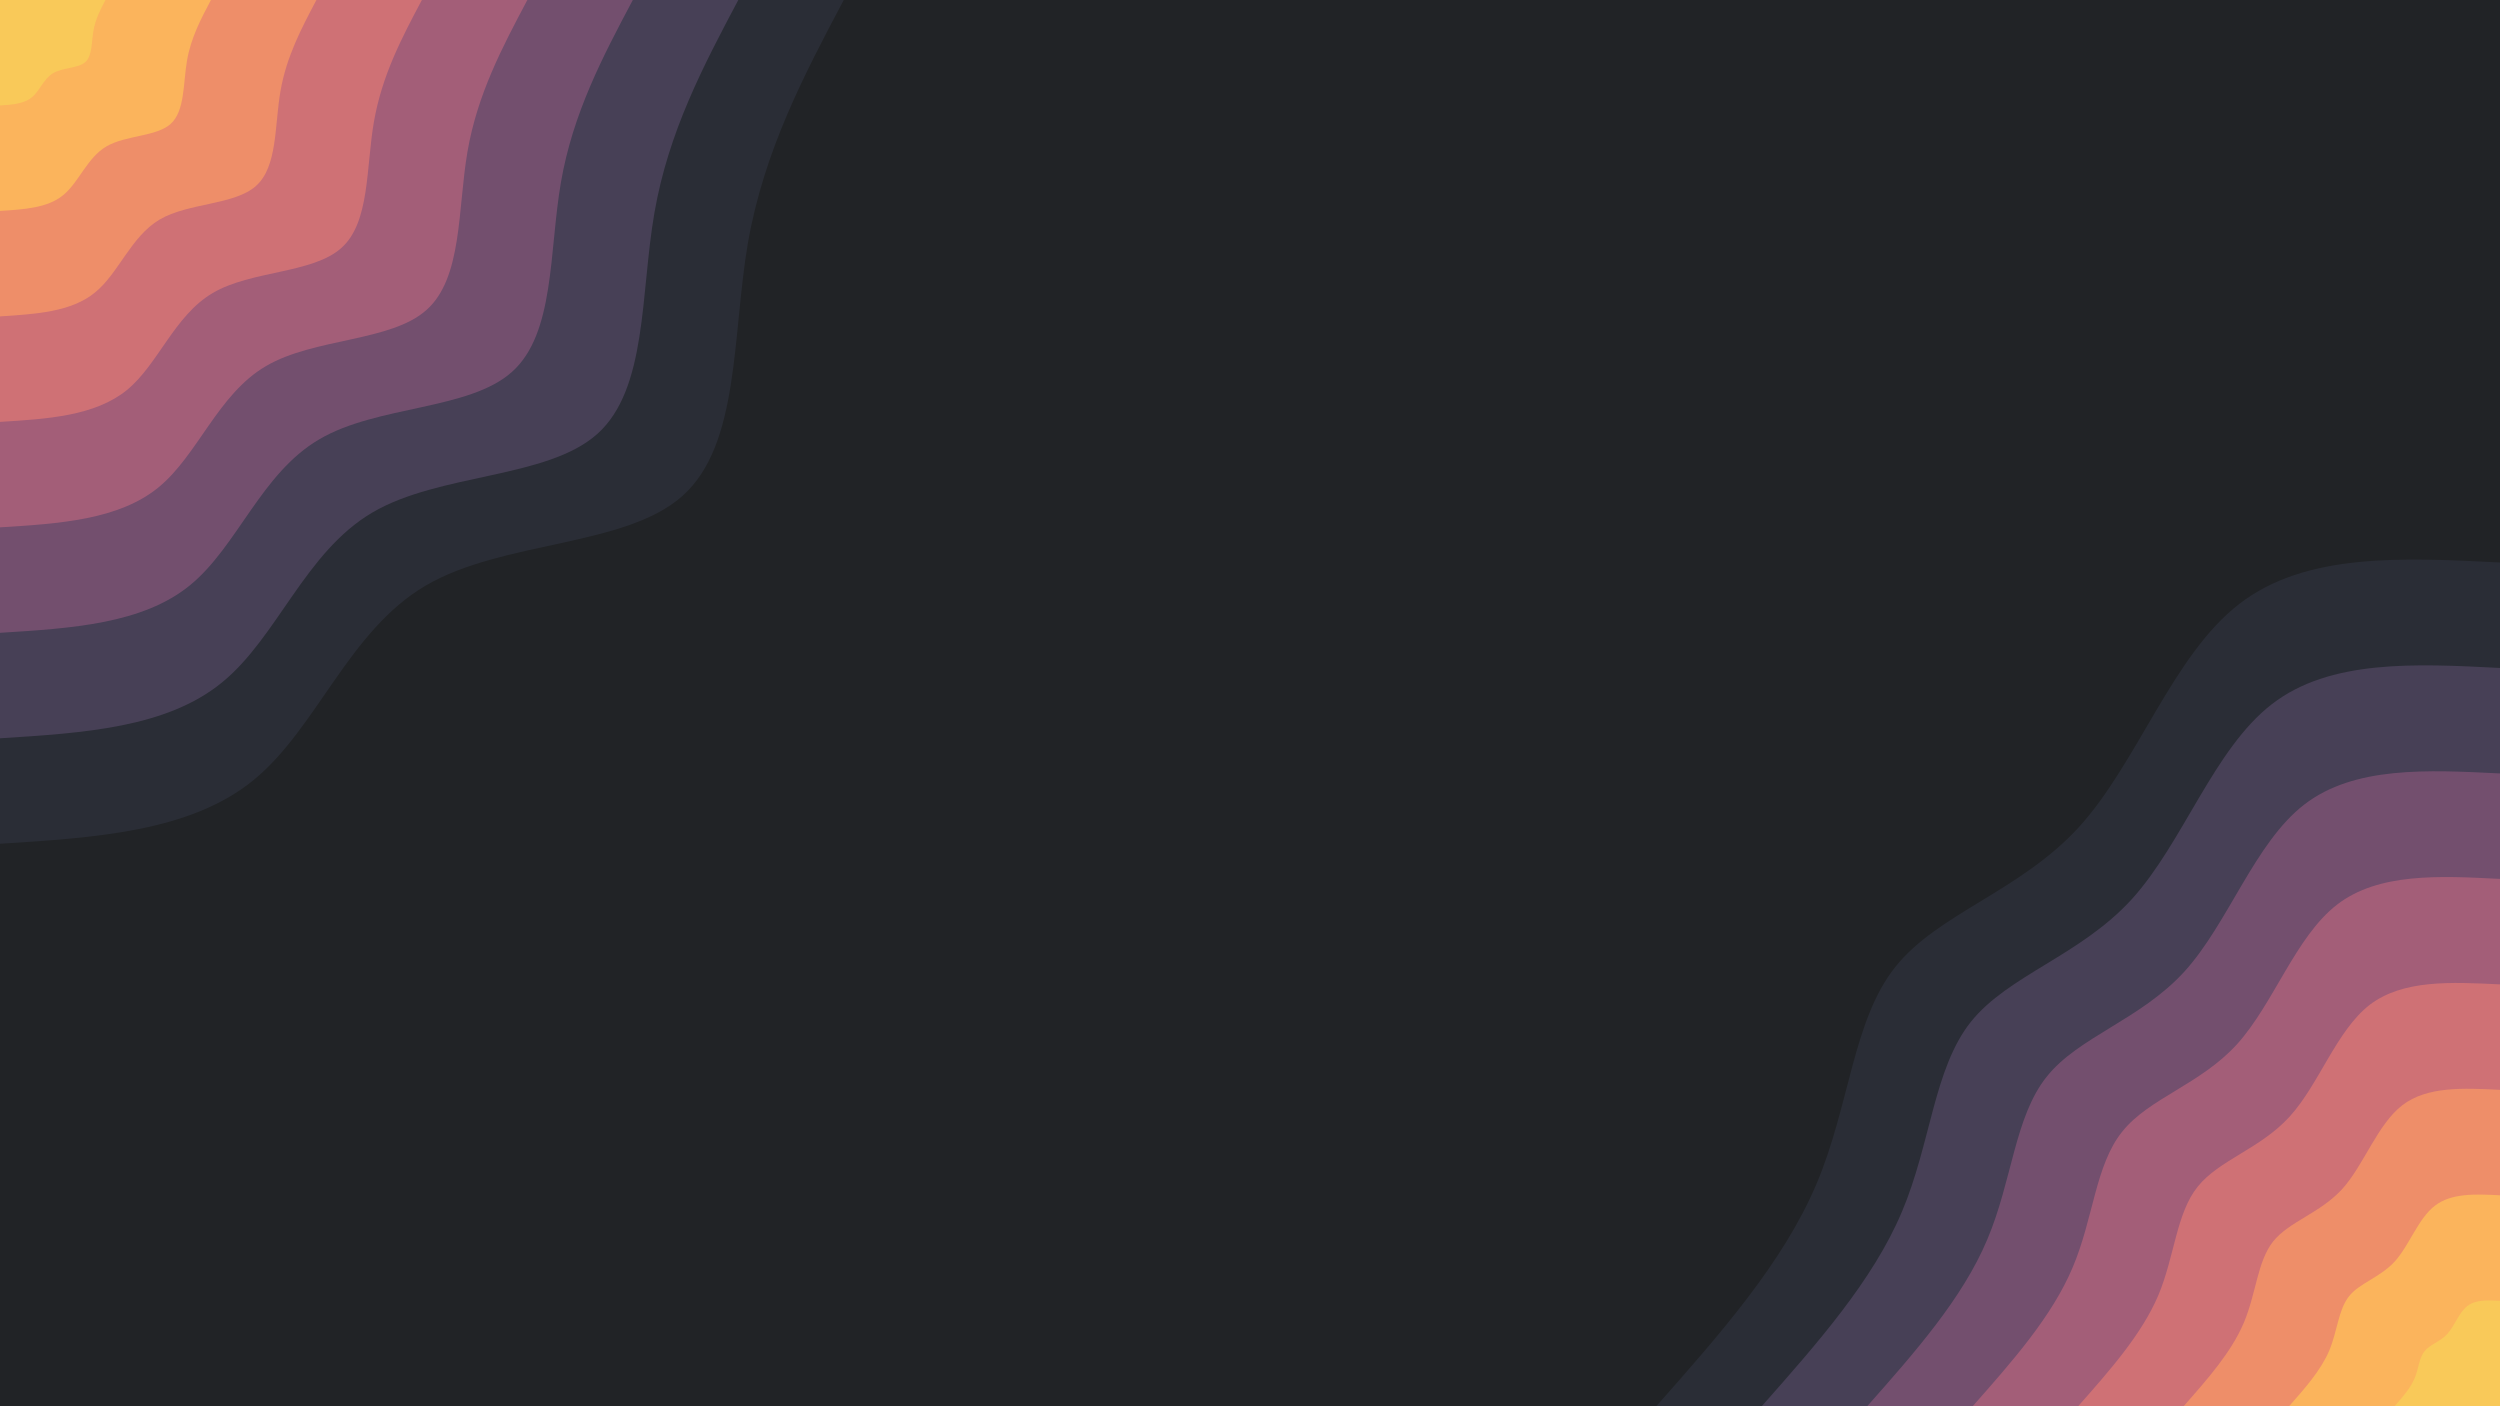 <svg id="visual" viewBox="0 0 960 540" width="960" height="540" xmlns="http://www.w3.org/2000/svg" xmlns:xlink="http://www.w3.org/1999/xlink" version="1.1"><rect x="0" y="0" width="960" height="540" fill="#212326"></rect><defs><linearGradient id="grad1_0" x1="43.8%" y1="100%" x2="100%" y2="0%"><stop offset="14.444%" stop-color="#f9c959" stop-opacity="1"></stop><stop offset="85.556%" stop-color="#f9c959" stop-opacity="1"></stop></linearGradient></defs><defs><linearGradient id="grad1_1" x1="43.8%" y1="100%" x2="100%" y2="0%"><stop offset="14.444%" stop-color="#f9c959" stop-opacity="1"></stop><stop offset="85.556%" stop-color="#f7a061" stop-opacity="1"></stop></linearGradient></defs><defs><linearGradient id="grad1_2" x1="43.8%" y1="100%" x2="100%" y2="0%"><stop offset="14.444%" stop-color="#e17e6f" stop-opacity="1"></stop><stop offset="85.556%" stop-color="#f7a061" stop-opacity="1"></stop></linearGradient></defs><defs><linearGradient id="grad1_3" x1="43.8%" y1="100%" x2="100%" y2="0%"><stop offset="14.444%" stop-color="#e17e6f" stop-opacity="1"></stop><stop offset="85.556%" stop-color="#ba6678" stop-opacity="1"></stop></linearGradient></defs><defs><linearGradient id="grad1_4" x1="43.8%" y1="100%" x2="100%" y2="0%"><stop offset="14.444%" stop-color="#8b5674" stop-opacity="1"></stop><stop offset="85.556%" stop-color="#ba6678" stop-opacity="1"></stop></linearGradient></defs><defs><linearGradient id="grad1_5" x1="43.8%" y1="100%" x2="100%" y2="0%"><stop offset="14.444%" stop-color="#8b5674" stop-opacity="1"></stop><stop offset="85.556%" stop-color="#5c4863" stop-opacity="1"></stop></linearGradient></defs><defs><linearGradient id="grad1_6" x1="43.8%" y1="100%" x2="100%" y2="0%"><stop offset="14.444%" stop-color="#373747" stop-opacity="1"></stop><stop offset="85.556%" stop-color="#5c4863" stop-opacity="1"></stop></linearGradient></defs><defs><linearGradient id="grad1_7" x1="43.8%" y1="100%" x2="100%" y2="0%"><stop offset="14.444%" stop-color="#373747" stop-opacity="1"></stop><stop offset="85.556%" stop-color="#212326" stop-opacity="1"></stop></linearGradient></defs><defs><linearGradient id="grad2_0" x1="0%" y1="100%" x2="56.3%" y2="0%"><stop offset="14.444%" stop-color="#f9c959" stop-opacity="1"></stop><stop offset="85.556%" stop-color="#f9c959" stop-opacity="1"></stop></linearGradient></defs><defs><linearGradient id="grad2_1" x1="0%" y1="100%" x2="56.3%" y2="0%"><stop offset="14.444%" stop-color="#f7a061" stop-opacity="1"></stop><stop offset="85.556%" stop-color="#f9c959" stop-opacity="1"></stop></linearGradient></defs><defs><linearGradient id="grad2_2" x1="0%" y1="100%" x2="56.3%" y2="0%"><stop offset="14.444%" stop-color="#f7a061" stop-opacity="1"></stop><stop offset="85.556%" stop-color="#e17e6f" stop-opacity="1"></stop></linearGradient></defs><defs><linearGradient id="grad2_3" x1="0%" y1="100%" x2="56.3%" y2="0%"><stop offset="14.444%" stop-color="#ba6678" stop-opacity="1"></stop><stop offset="85.556%" stop-color="#e17e6f" stop-opacity="1"></stop></linearGradient></defs><defs><linearGradient id="grad2_4" x1="0%" y1="100%" x2="56.3%" y2="0%"><stop offset="14.444%" stop-color="#ba6678" stop-opacity="1"></stop><stop offset="85.556%" stop-color="#8b5674" stop-opacity="1"></stop></linearGradient></defs><defs><linearGradient id="grad2_5" x1="0%" y1="100%" x2="56.3%" y2="0%"><stop offset="14.444%" stop-color="#5c4863" stop-opacity="1"></stop><stop offset="85.556%" stop-color="#8b5674" stop-opacity="1"></stop></linearGradient></defs><defs><linearGradient id="grad2_6" x1="0%" y1="100%" x2="56.3%" y2="0%"><stop offset="14.444%" stop-color="#5c4863" stop-opacity="1"></stop><stop offset="85.556%" stop-color="#373747" stop-opacity="1"></stop></linearGradient></defs><defs><linearGradient id="grad2_7" x1="0%" y1="100%" x2="56.3%" y2="0%"><stop offset="14.444%" stop-color="#212326" stop-opacity="1"></stop><stop offset="85.556%" stop-color="#373747" stop-opacity="1"></stop></linearGradient></defs><g transform="translate(960, 540)"><path d="M-324 0C-299.6 -27.6 -275.3 -55.1 -262.5 -85.3C-249.7 -115.4 -248.6 -148.1 -232.2 -168.7C-215.8 -189.3 -184.2 -197.7 -161.6 -222.5C-139.1 -247.3 -125.6 -288.5 -100.1 -308.1C-74.7 -327.8 -37.3 -325.9 0 -324L0 0Z" fill="#2a2d36"></path><path d="M-283.5 0C-262.2 -24.1 -240.8 -48.3 -229.7 -74.6C-218.5 -101 -217.5 -129.6 -203.2 -147.6C-188.8 -165.6 -161.2 -173 -141.4 -194.7C-121.7 -216.4 -109.9 -252.4 -87.6 -269.6C-65.4 -286.8 -32.7 -285.2 0 -283.5L0 0Z" fill="#474056"></path><path d="M-243 0C-224.7 -20.7 -206.4 -41.4 -196.9 -64C-187.3 -86.6 -186.4 -111.1 -174.1 -126.5C-161.9 -141.9 -138.2 -148.3 -121.2 -166.9C-104.3 -185.5 -94.2 -216.4 -75.1 -231.1C-56 -245.8 -28 -244.4 0 -243L0 0Z" fill="#734f6e"></path><path d="M-202.5 0C-187.3 -17.2 -172 -34.5 -164.1 -53.3C-156.1 -72.1 -155.4 -92.6 -145.1 -105.4C-134.9 -118.3 -115.1 -123.5 -101 -139C-86.9 -154.6 -78.5 -180.3 -62.6 -192.6C-46.7 -204.9 -23.3 -203.7 0 -202.5L0 0Z" fill="#a35e78"></path><path d="M-162 0C-149.8 -13.8 -137.6 -27.6 -131.2 -42.6C-124.9 -57.7 -124.3 -74.1 -116.1 -84.3C-107.9 -94.6 -92.1 -98.8 -80.8 -111.2C-69.5 -123.6 -62.8 -144.2 -50.1 -154.1C-37.3 -163.9 -18.7 -162.9 0 -162L0 0Z" fill="#cf7175"></path><path d="M-121.5 0C-112.4 -10.3 -103.2 -20.7 -98.4 -32C-93.6 -43.3 -93.2 -55.6 -87.1 -63.3C-80.9 -71 -69.1 -74.1 -60.6 -83.4C-52.2 -92.7 -47.1 -108.2 -37.5 -115.6C-28 -122.9 -14 -122.2 0 -121.5L0 0Z" fill="#ee8e69"></path><path d="M-81 0C-74.9 -6.9 -68.8 -13.8 -65.6 -21.3C-62.4 -28.9 -62.1 -37 -58 -42.2C-54 -47.3 -46.1 -49.4 -40.4 -55.6C-34.8 -61.8 -31.4 -72.1 -25 -77C-18.7 -81.9 -9.3 -81.5 0 -81L0 0Z" fill="#fbb45c"></path><path d="M-40.5 0C-37.5 -3.4 -34.4 -6.9 -32.8 -10.7C-31.2 -14.4 -31.1 -18.5 -29 -21.1C-27 -23.7 -23 -24.7 -20.2 -27.8C-17.4 -30.9 -15.7 -36.1 -12.5 -38.5C-9.3 -41 -4.7 -40.7 0 -40.5L0 0Z" fill="#f9c959"></path></g><g transform="translate(0, 0)"><path d="M324 0C308.7 28.9 293.4 57.9 287.2 93.3C281.1 128.8 284.1 170.8 262.1 190.4C240.1 210.1 193 207.5 163.4 224.9C133.8 242.3 121.7 279.7 97.3 299.6C73 319.4 36.5 321.7 0 324L0 0Z" fill="#2a2d36"></path><path d="M283.5 0C270.1 25.3 256.7 50.6 251.3 81.7C245.9 112.7 248.6 149.4 229.4 166.6C210.1 183.9 168.9 181.6 143 196.8C117.1 212 106.5 244.8 85.2 262.1C63.9 279.5 31.9 281.5 0 283.5L0 0Z" fill="#474056"></path><path d="M243 0C231.5 21.7 220 43.4 215.4 70C210.8 96.6 213.1 128.1 196.6 142.8C180.1 157.6 144.8 155.6 122.6 168.7C100.3 181.7 91.2 209.8 73 224.7C54.8 239.6 27.4 241.3 0 243L0 0Z" fill="#734f6e"></path><path d="M202.5 0C192.9 18.1 183.3 36.2 179.5 58.3C175.7 80.5 177.6 106.7 163.8 119C150.1 131.3 120.6 129.7 102.1 140.6C83.6 151.4 76 174.8 60.8 187.2C45.6 199.6 22.8 201.1 0 202.5L0 0Z" fill="#a35e78"></path><path d="M162 0C154.3 14.5 146.7 28.9 143.6 46.7C140.5 64.4 142.1 85.4 131.1 95.2C120.1 105.1 96.5 103.8 81.7 112.5C66.9 121.2 60.8 139.9 48.7 149.8C36.5 159.7 18.3 160.9 0 162L0 0Z" fill="#cf7175"></path><path d="M121.5 0C115.8 10.8 110 21.7 107.7 35C105.4 48.3 106.6 64 98.3 71.4C90 78.8 72.4 77.8 61.3 84.3C50.2 90.9 45.6 104.9 36.5 112.3C27.4 119.8 13.7 120.6 0 121.5L0 0Z" fill="#ee8e69"></path><path d="M81 0C77.2 7.2 73.3 14.5 71.8 23.3C70.3 32.2 71 42.7 65.5 47.6C60 52.5 48.3 51.9 40.9 56.2C33.4 60.6 30.4 69.9 24.3 74.9C18.3 79.9 9.1 80.4 0 81L0 0Z" fill="#fbb45c"></path><path d="M40.5 0C38.6 3.6 36.7 7.2 35.9 11.7C35.1 16.1 35.5 21.3 32.8 23.8C30 26.3 24.1 25.9 20.4 28.1C16.7 30.3 15.2 35 12.2 37.4C9.1 39.9 4.6 40.2 0 40.5L0 0Z" fill="#f9c959"></path></g></svg>